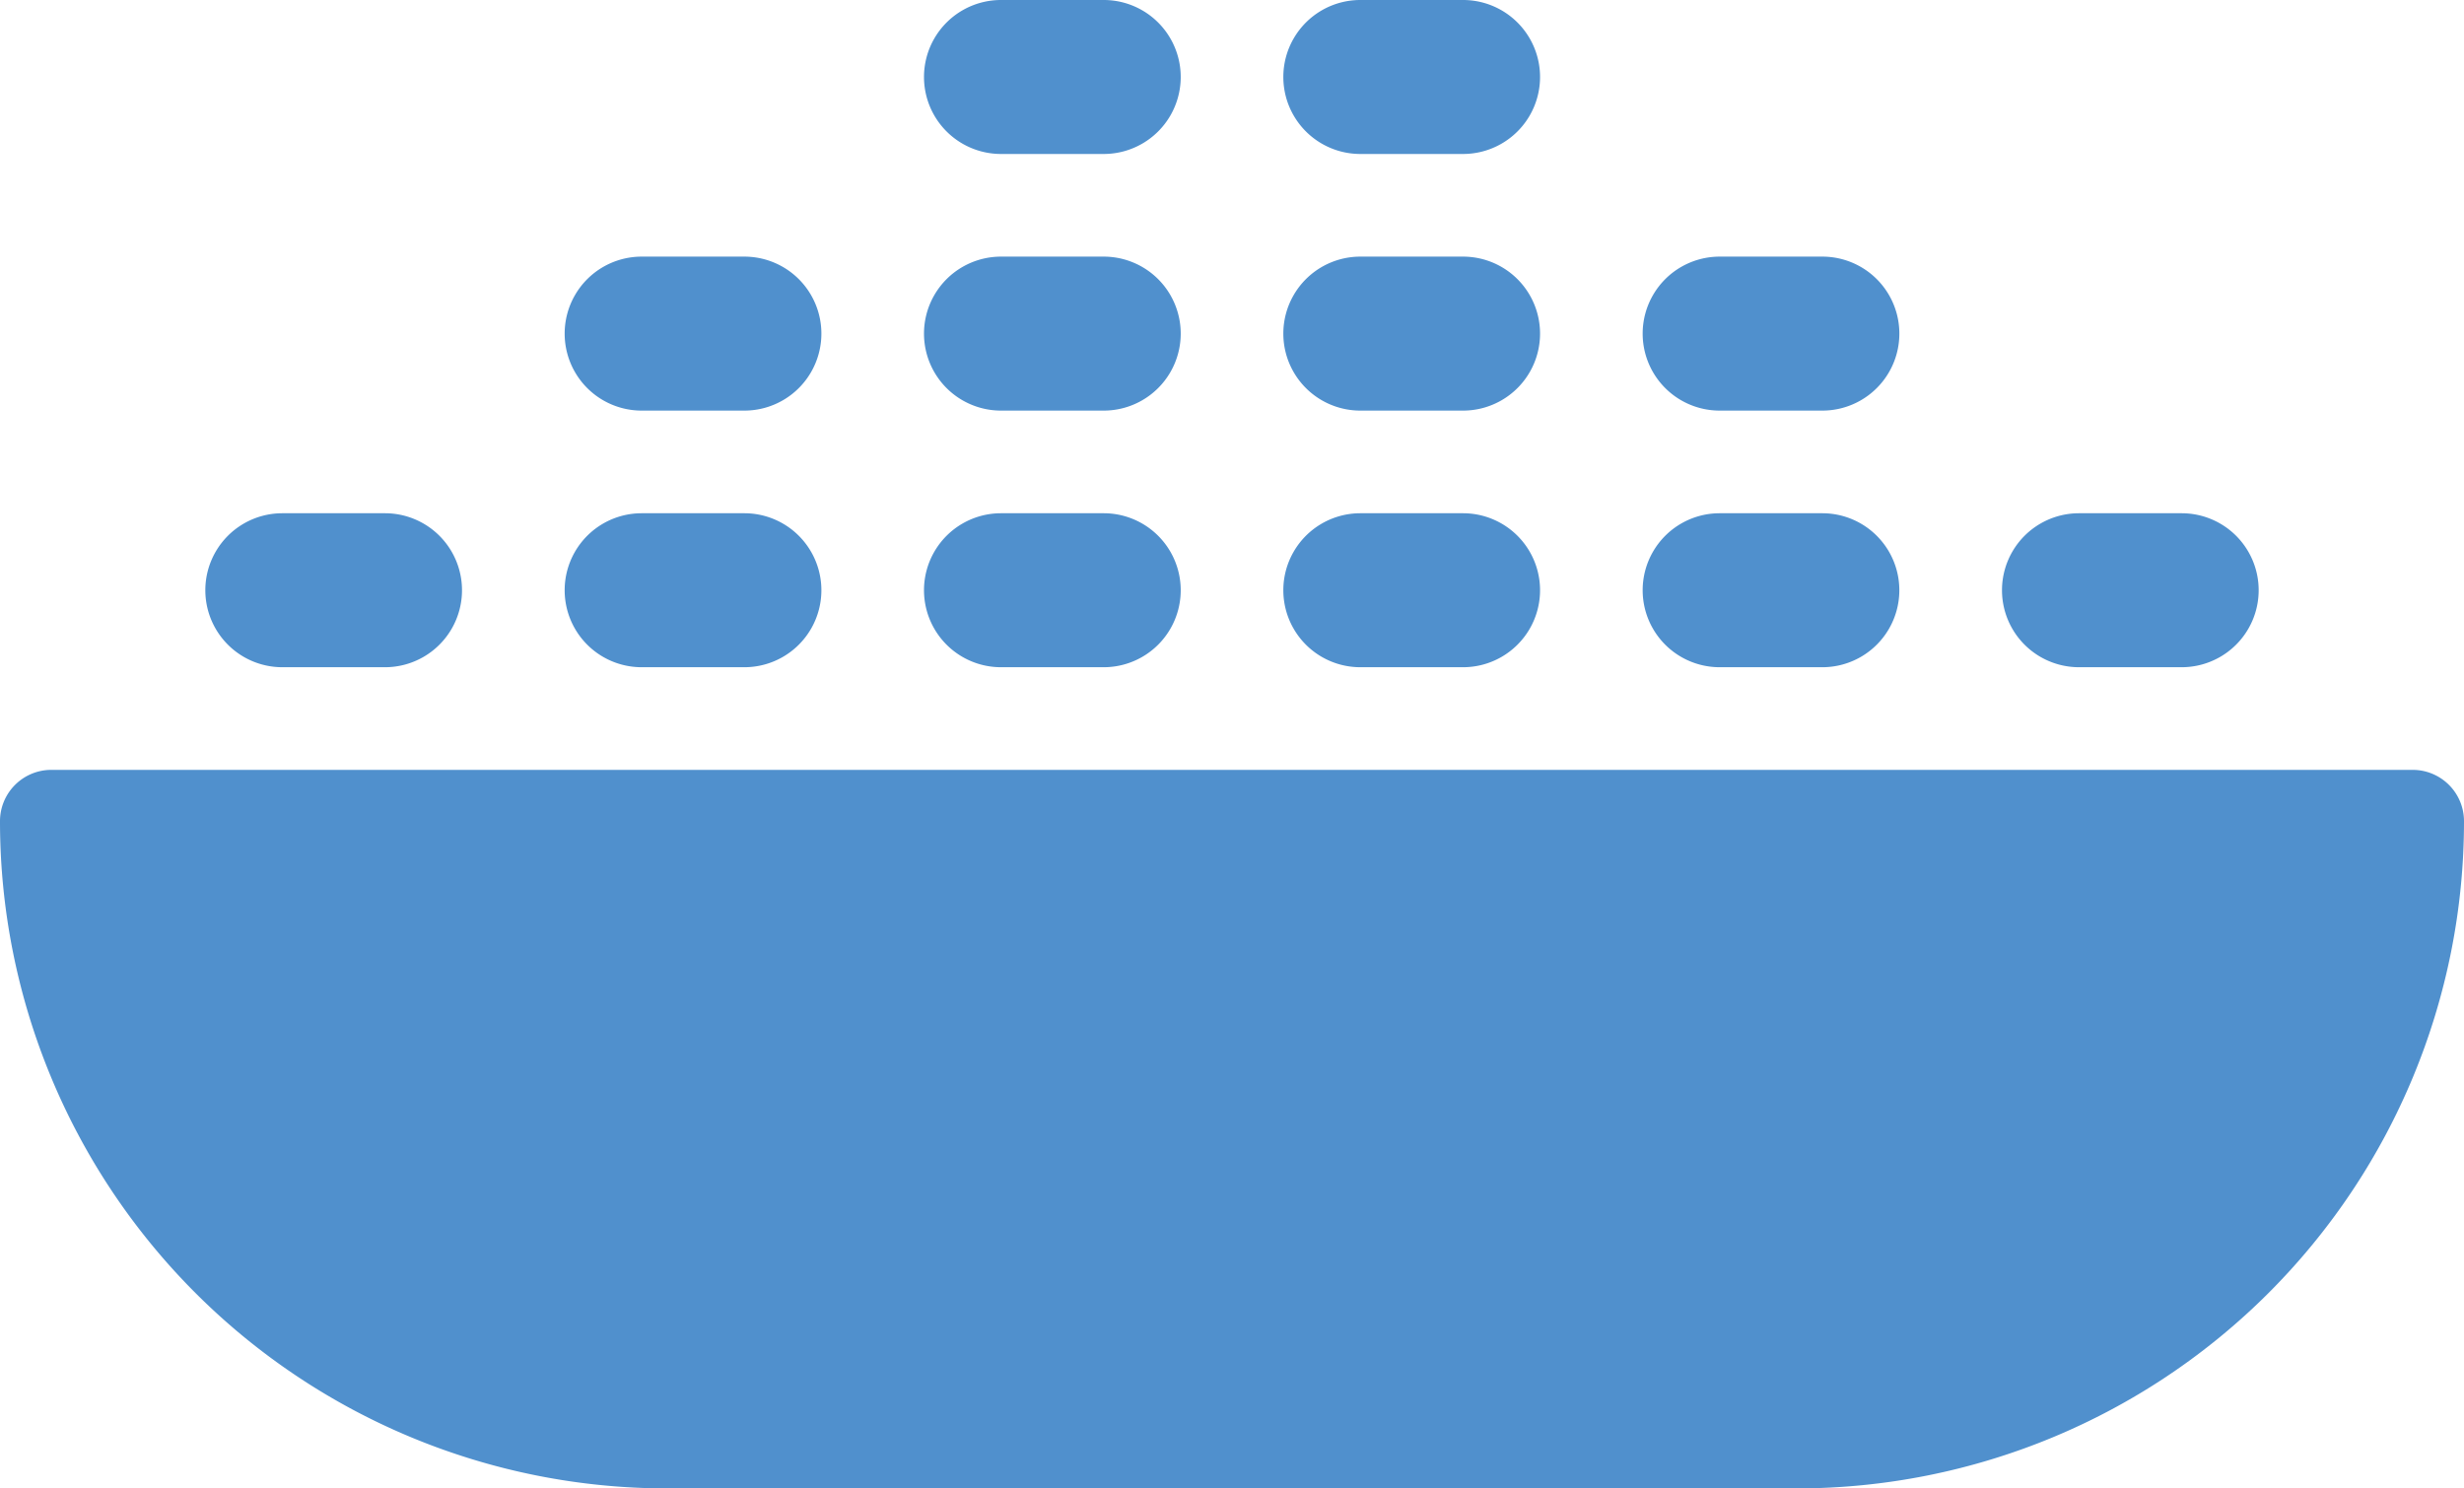 <svg xmlns="http://www.w3.org/2000/svg" viewBox="0 0 48 29"><defs><style>.cls-1{fill:#5090cd;}</style></defs><title>Asset 792</title><g id="Layer_2" data-name="Layer 2"><g id="Icons"><path class="cls-1" d="M5.499,13,7.5,13a1.5,1.5,0,0,0,0-3L5.5,10a1.5,1.5,0,0,0-0,3Z"/><path class="cls-1" d="M12.5,13l2.001 0a1.5,1.5,0,0,0,0-3L12.5,10a1.5,1.5,0,0,0-0,3Z"/><path class="cls-1" d="M19.5,13l2.001 0a1.5,1.5,0,0,0,0-3L19.5,10a1.5,1.5,0,0,0-0,3Z"/><path class="cls-1" d="M26.5,13l2.001 0a1.5,1.5,0,0,0,0-3L26.5,10a1.5,1.5,0,0,0-0,3Z"/><path class="cls-1" d="M33.5,13l2.0 0a1.5,1.5,0,0,0,0-3L33.5,10A1.5,1.5,0,1,0,33.5,13Z"/><path class="cls-1" d="M12.5,8l2.001 0a1.5,1.5,0,0,0,0-3L12.5,5a1.5,1.5,0,1,0-0,3Z"/><path class="cls-1" d="M19.5,8l2.001 0a1.5,1.5,0,0,0,0-3L19.5,5a1.5,1.5,0,1,0-0,3Z"/><path class="cls-1" d="M26.5,8l2.001 0a1.5,1.5,0,0,0,0-3L26.5,5a1.5,1.5,0,0,0-0,3Z"/><path class="cls-1" d="M19.5,3l2.001 0A1.5,1.5,0,0,0,21.501 0L19.5,0a1.5,1.5,0,0,0-0,3Z"/><path class="cls-1" d="M26.5,3l2.001 0A1.5,1.5,0,0,0,28.501 0L26.5,0a1.5,1.5,0,0,0-0,3Z"/><path class="cls-1" d="M33.5,8l2.0 0A1.5,1.5,0,0,0,35.501,5l-2.001-0A1.5,1.5,0,1,0,33.5,8Z"/><path class="cls-1" d="M40.5,13l2.0 0a1.5,1.5,0,0,0,0-3L40.5,10A1.5,1.5,0,1,0,40.5,13Z"/><path class="cls-1" d="M47,15H1a1,1,0,0,0-1,1,13,13,0,0,0,13,13H35a13,13,0,0,0,13-13A1,1,0,0,0,47,15Z"/></g></g></svg>
